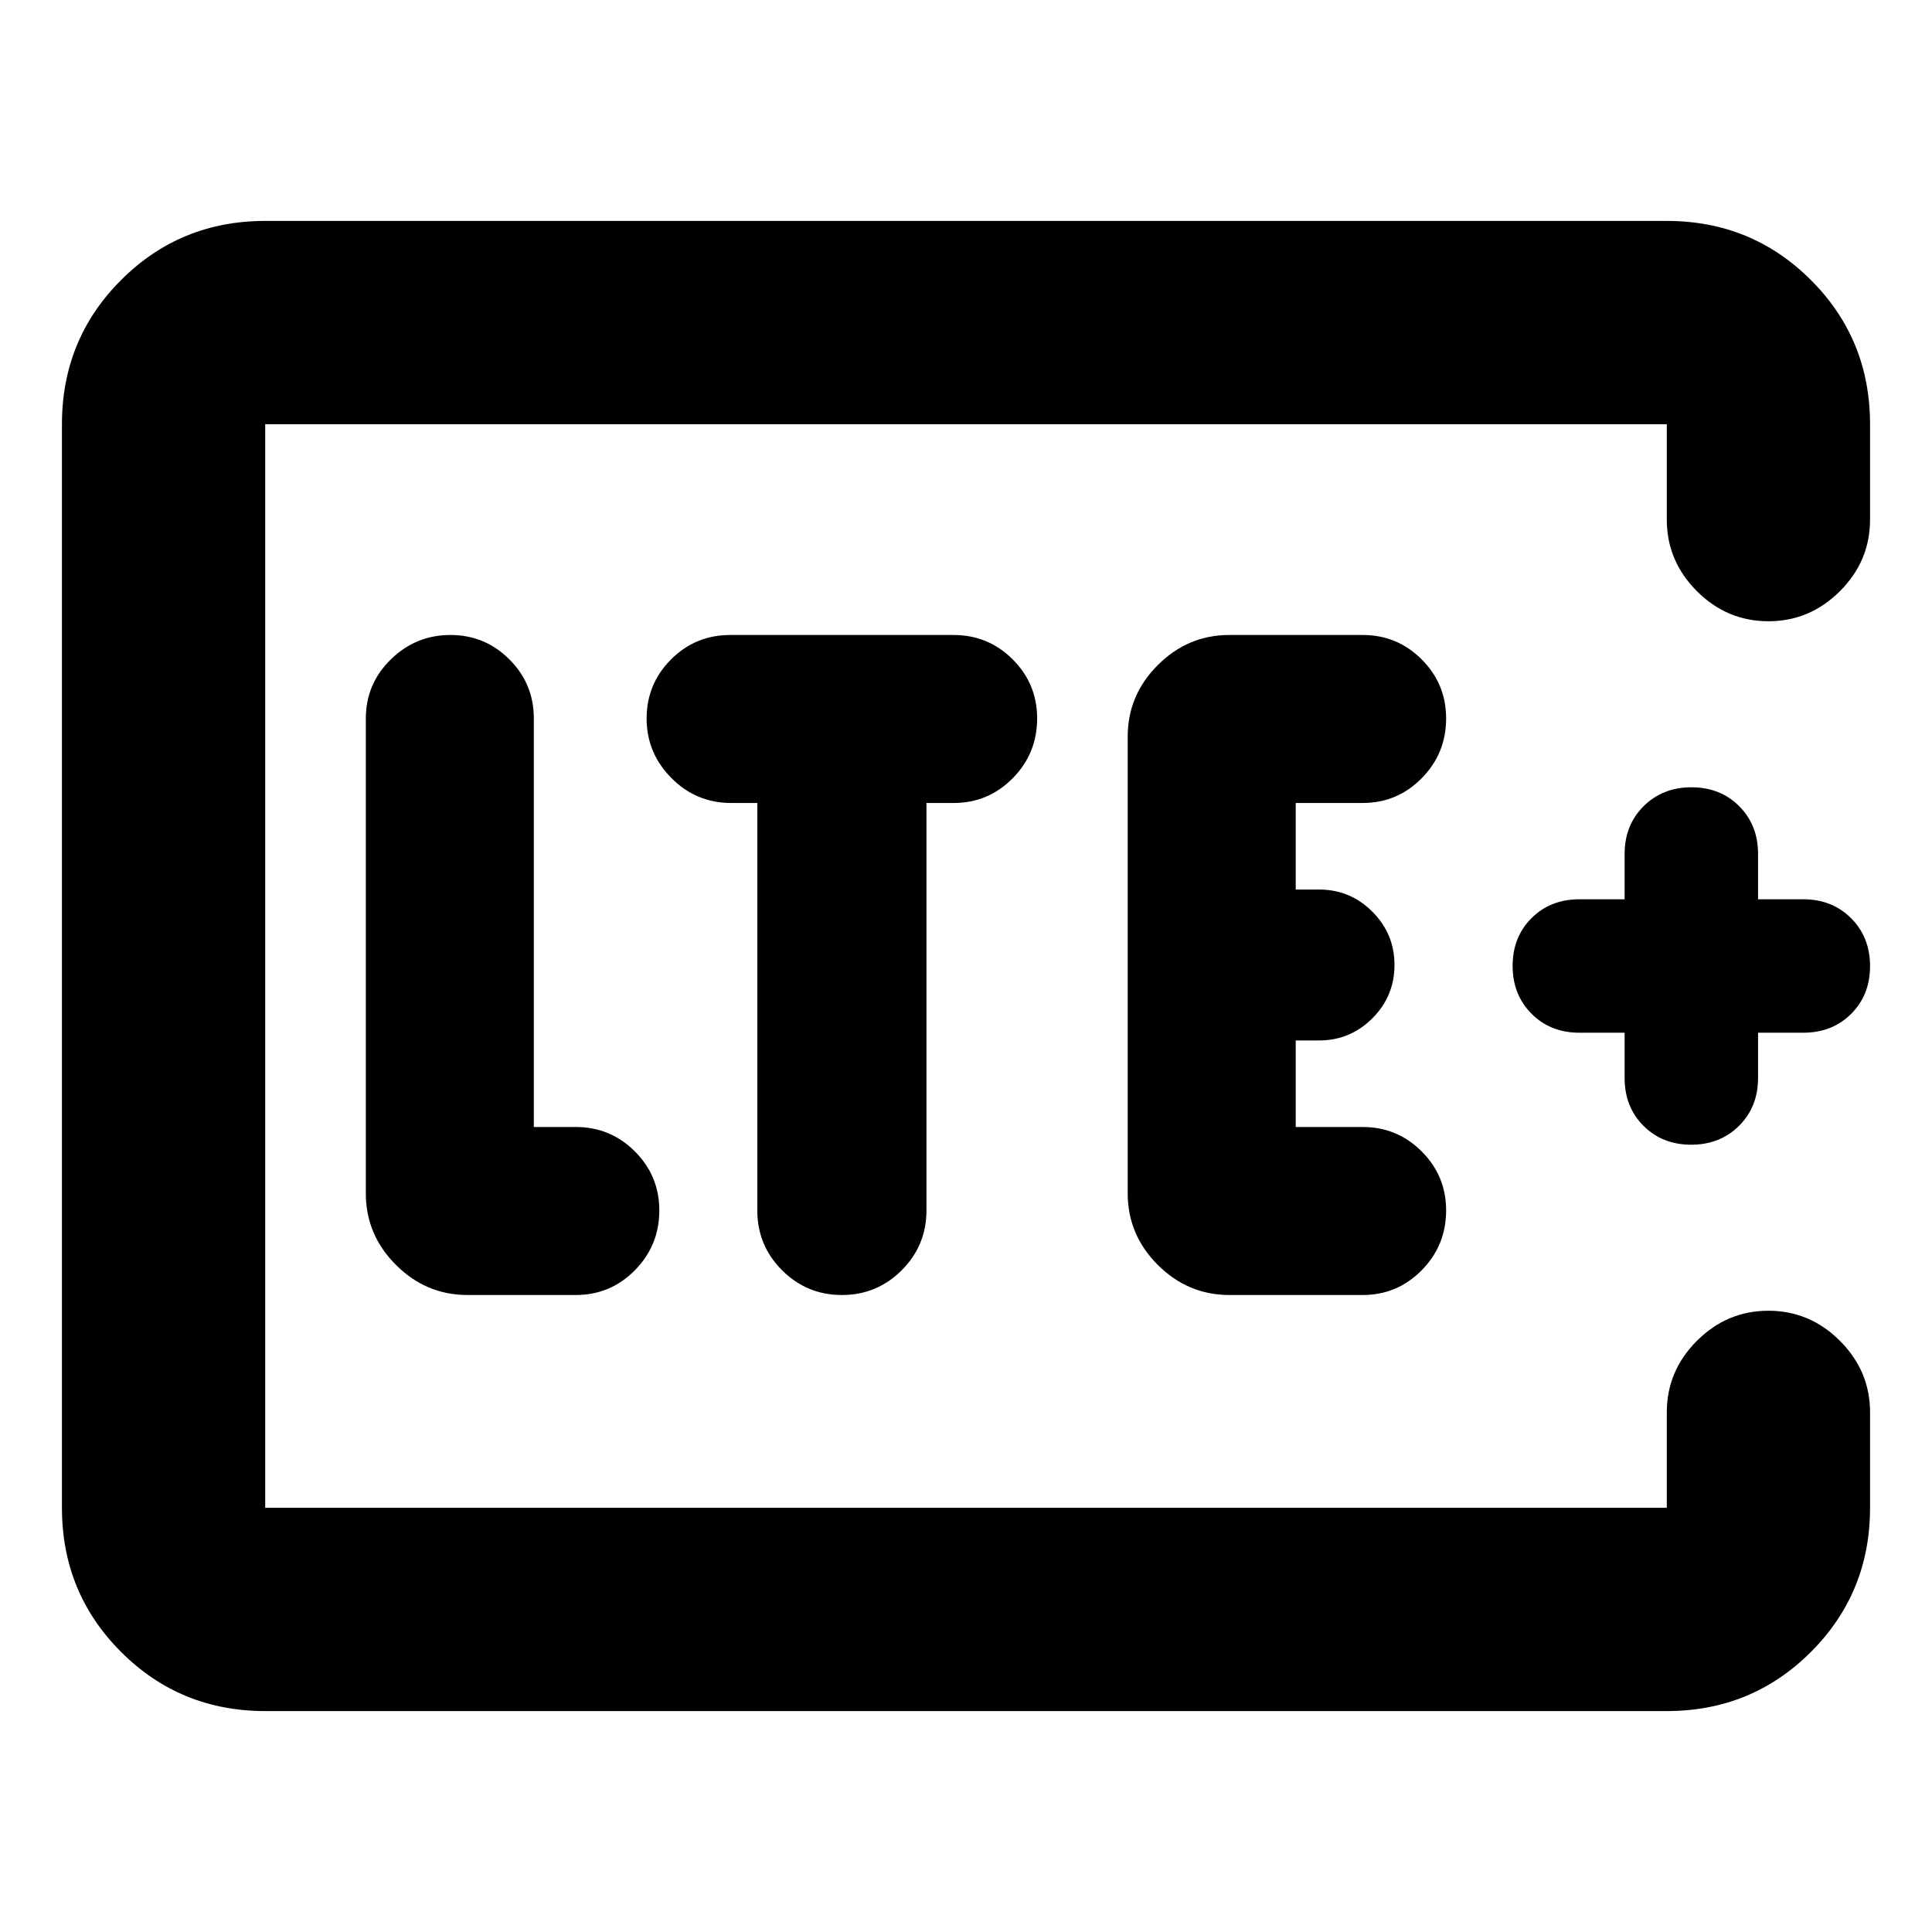 <svg xmlns="http://www.w3.org/2000/svg" height="24" viewBox="0 -960 960 960" width="24"><path d="M131.78-210.78v-538.44 538.44Zm0 101q-42.24 0-71.62-29.38-29.38-29.38-29.38-71.62v-538.44q0-42.24 29.38-71.62 29.38-29.38 71.62-29.38h696.44q42.24 0 71.62 29.38 29.38 29.38 29.38 71.62v47.41q0 20.59-14.96 35.55-14.96 14.96-35.54 14.96-20.59 0-35.55-14.96-14.95-14.96-14.95-35.55v-47.41H131.78v538.44h696.44v-47.41q0-20.59 14.95-35.55 14.96-14.96 35.55-14.96 20.58 0 35.54 14.96t14.96 35.55v47.41q0 42.24-29.38 71.62-29.38 29.38-71.62 29.38H131.78Zm154.37-206.74q17.18 0 29.32-12.3t12.14-29.72q0-17.18-12.14-29.32T286.15-400h-20.89v-203.02q0-17.18-12.14-29.32t-29.32-12.14q-17.19 0-29.6 12.14-12.42 12.14-12.42 29.32v236q0 20.59 14.96 35.54 14.96 14.96 35.54 14.96h53.87ZM376.3-561v202.46q0 17.42 12.3 29.72 12.3 12.3 29.73 12.3 17.42 0 29.72-12.3 12.3-12.3 12.3-29.72V-561h13.54q17.18 0 29.32-12.3t12.14-29.72q0-17.18-12.14-29.32t-29.38-12.14h-111q-17.25 0-29.39 12.14t-12.14 29.33q0 17.18 12.3 29.6Q345.9-561 363.33-561h12.97Zm300.81 244.48q17.18 0 29.32-12.3t12.14-29.72q0-17.18-12.14-29.32T677.11-400h-33.28v-43h11.58q15.5 0 26.5-11t11-26.5q0-15.5-11-26.5t-26.5-11h-11.58v-43h33.28q17.18 0 29.32-12.3t12.14-29.72q0-17.18-12.14-29.32t-29.32-12.14h-66.26q-20.59 0-35.55 14.96-14.95 14.95-14.95 35.54v226.96q0 20.59 14.95 35.54 14.96 14.96 35.55 14.96h66.26Zm130.15-130.33v22.5q0 14.37 9.37 23.76 9.38 9.39 23.71 9.39t23.78-9.39q9.45-9.39 9.45-23.76v-22.5h22.5q14.36 0 23.76-9.37 9.39-9.37 9.39-23.71 0-14.33-9.39-23.78-9.4-9.44-23.76-9.44h-22.5v-22.5q0-14.37-9.38-23.76-9.37-9.39-23.7-9.39-14.34 0-23.78 9.39-9.45 9.39-9.45 23.76v22.5h-22.5q-14.37 0-23.76 9.37-9.39 9.37-9.39 23.71 0 14.33 9.39 23.78 9.39 9.44 23.76 9.44h22.5Z"/></svg>